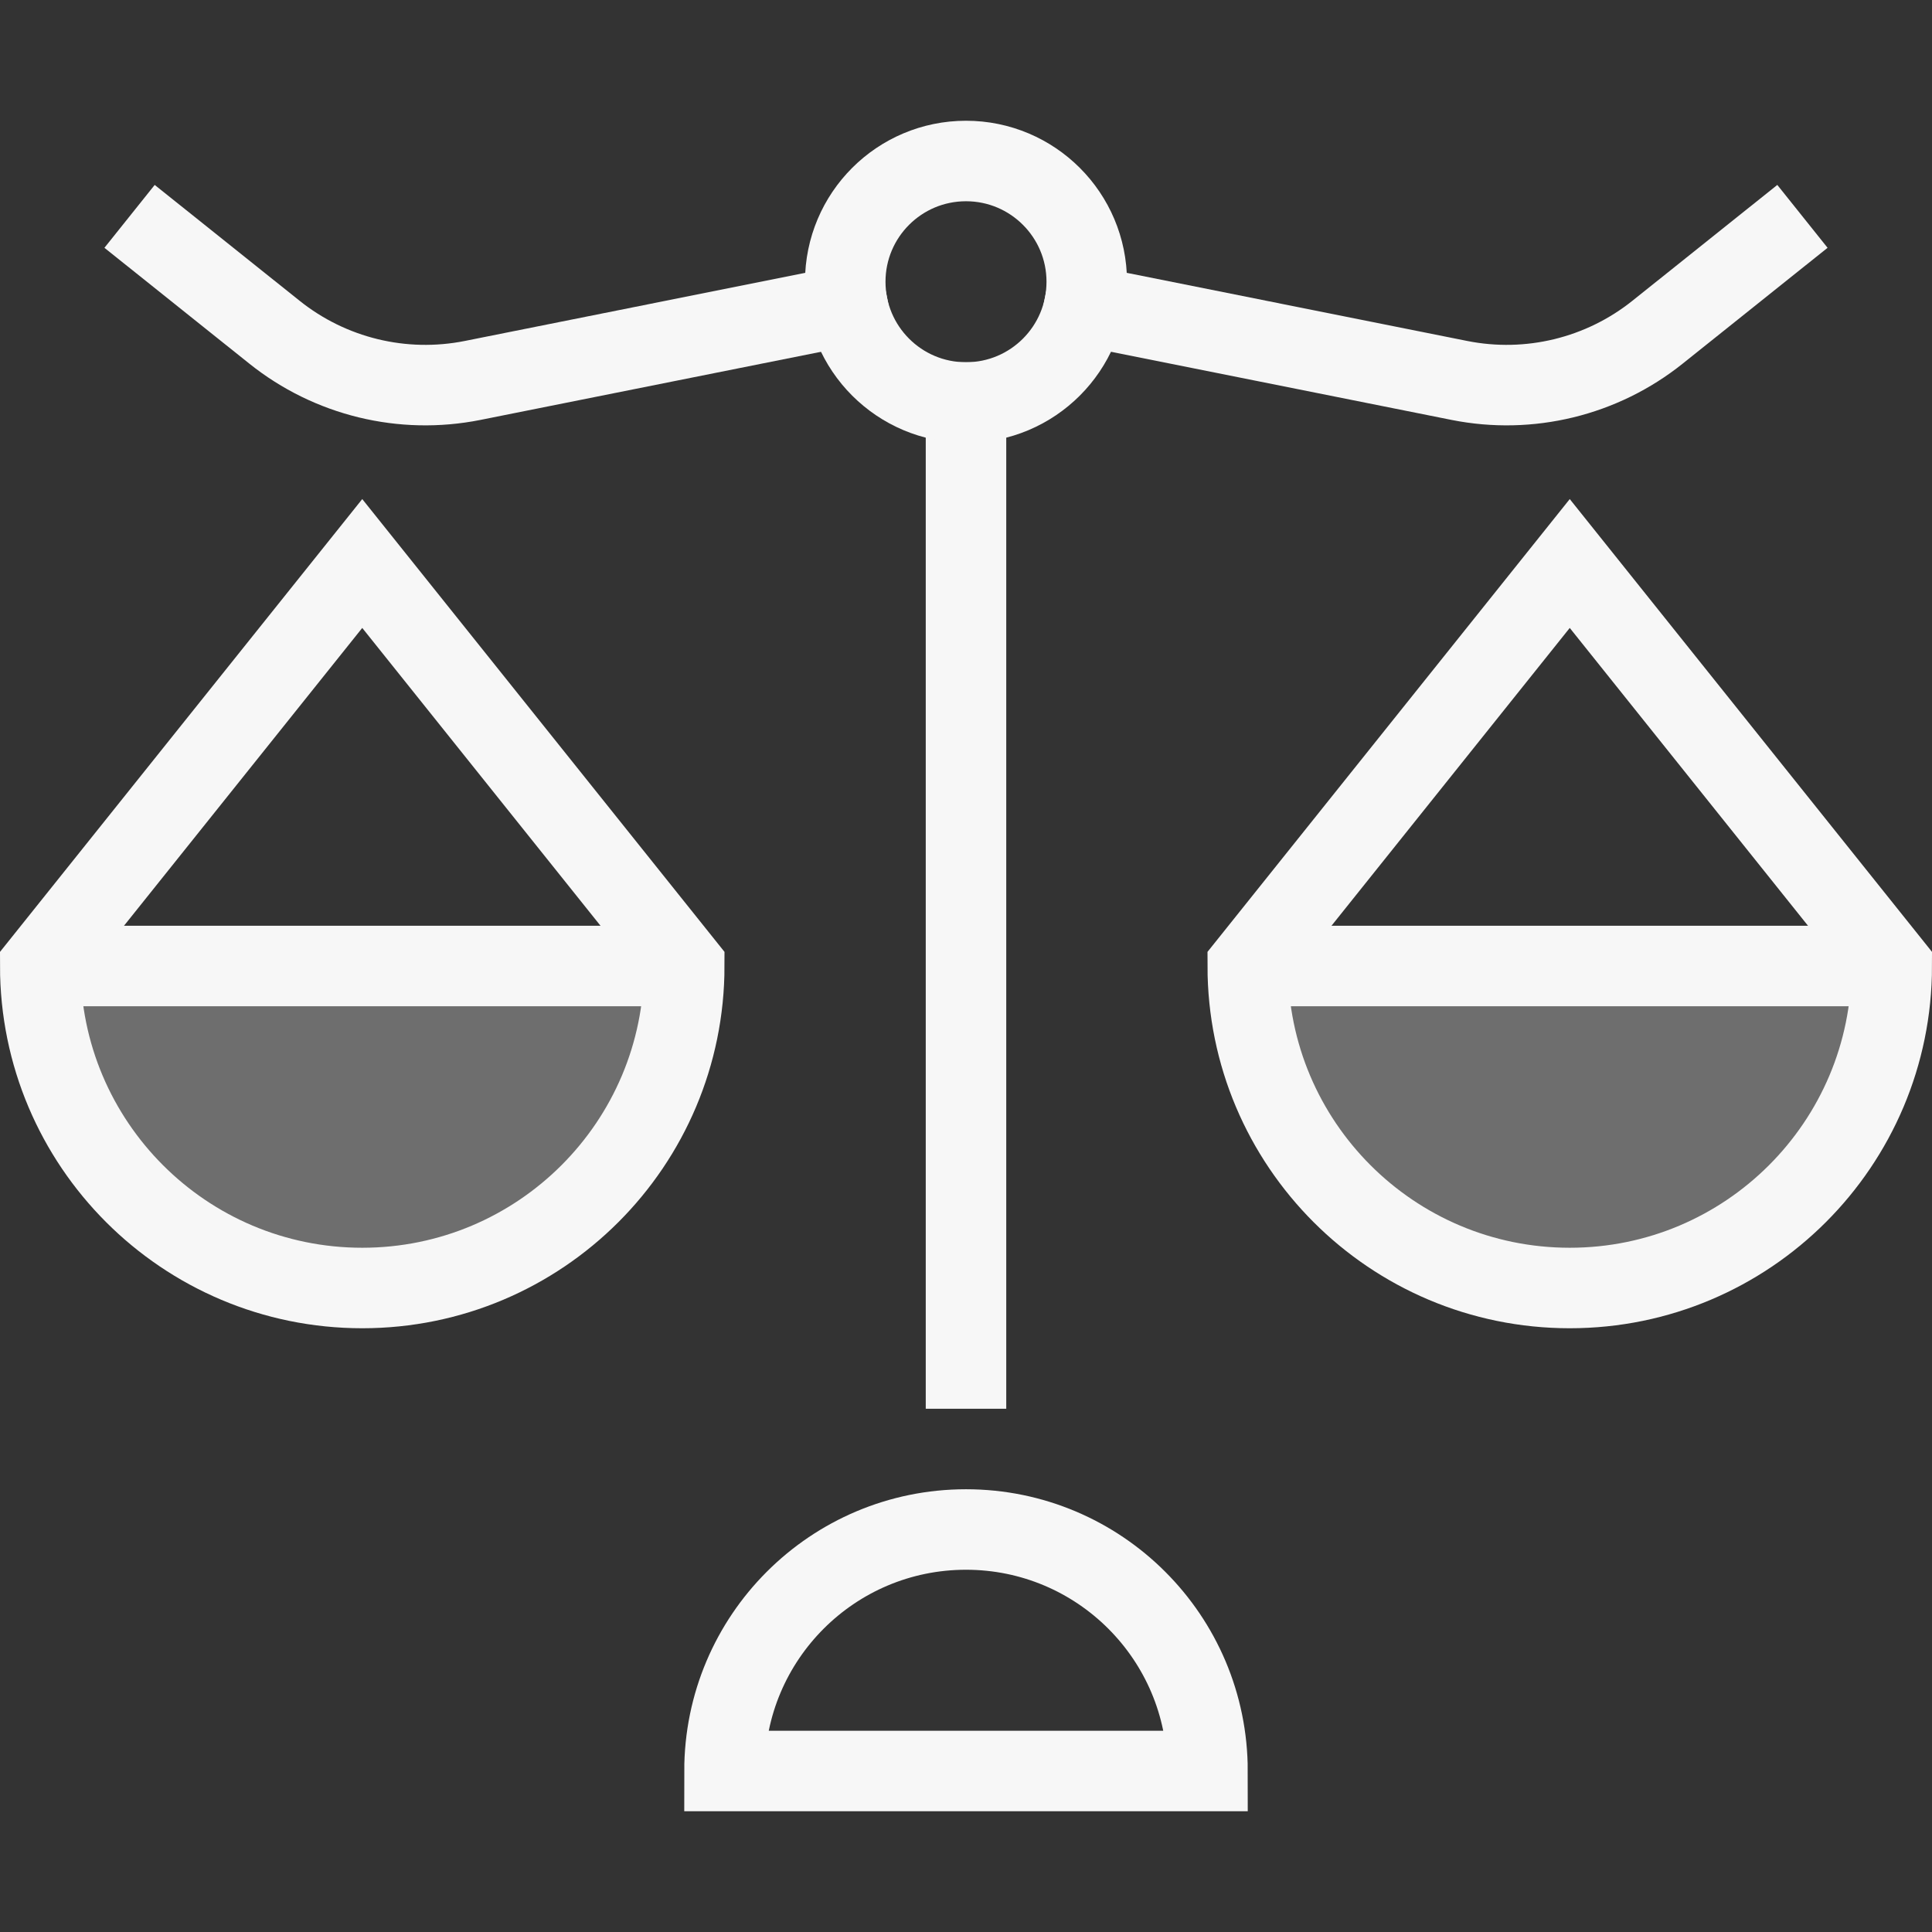 <?xml version="1.0" encoding="UTF-8"?>
<svg id="Layer_1" data-name="Layer 1" xmlns="http://www.w3.org/2000/svg" viewBox="0 0 48 48">
  <rect x="0" y="0" width="48" height="48" fill="#333333" stroke="none"/>
  <defs>
    <style>
      .cls-1 {
        fill: #f7f7f7;
        isolation: isolate;
        opacity: .3;
      }

      .cls-2, .cls-3 {
        fill: none;
        stroke: #f7f7f7;
        stroke-miterlimit: 10;
        stroke-width: 2px;
      }

      .cls-3 {
        stroke-linecap: square;
      }
    </style>
  </defs>
  <g id="balances-fill">
    <path class="cls-1" d="m9,32c4.418,0,8-3.582,8-8H1c0,4.418,3.582,8,8,8Z"/>
    <path class="cls-1" d="m39,32c-4.418,0-8-3.582-8-8h16c0,4.418-3.582,8-8,8Z"/>
  </g>
  <g id="STROKE">
    <path class="cls-3" d="m24,10v24"/>
    <circle class="cls-3" cx="24" cy="7" r="3"/>
    <path class="cls-3" d="m17,24c0,4.418-3.582,8-8,8S1,28.418,1,24l8-10,8,10Z"/>
    <path class="cls-2" d="m1,24h16"/>
    <path class="cls-2" d="m24,38c3.314,0,6,2.686,6,6h-12c0-3.314,2.686-6,6-6Z"/>
    <path class="cls-3" d="m21.058,7.588l-9.316,1.864c-1.738.347-3.541-.092-4.925-1.2l-2.817-2.252"/>
    <path class="cls-3" d="m31,24c0,4.418,3.582,8,8,8s8-3.582,8-8l-8-10-8,10Z"/>
    <path class="cls-2" d="m47,24h-16"/>
    <path class="cls-3" d="m26.942,7.588l9.316,1.864c1.738.347,3.541-.092,4.925-1.2l2.817-2.252"/>
  </g>
</svg>